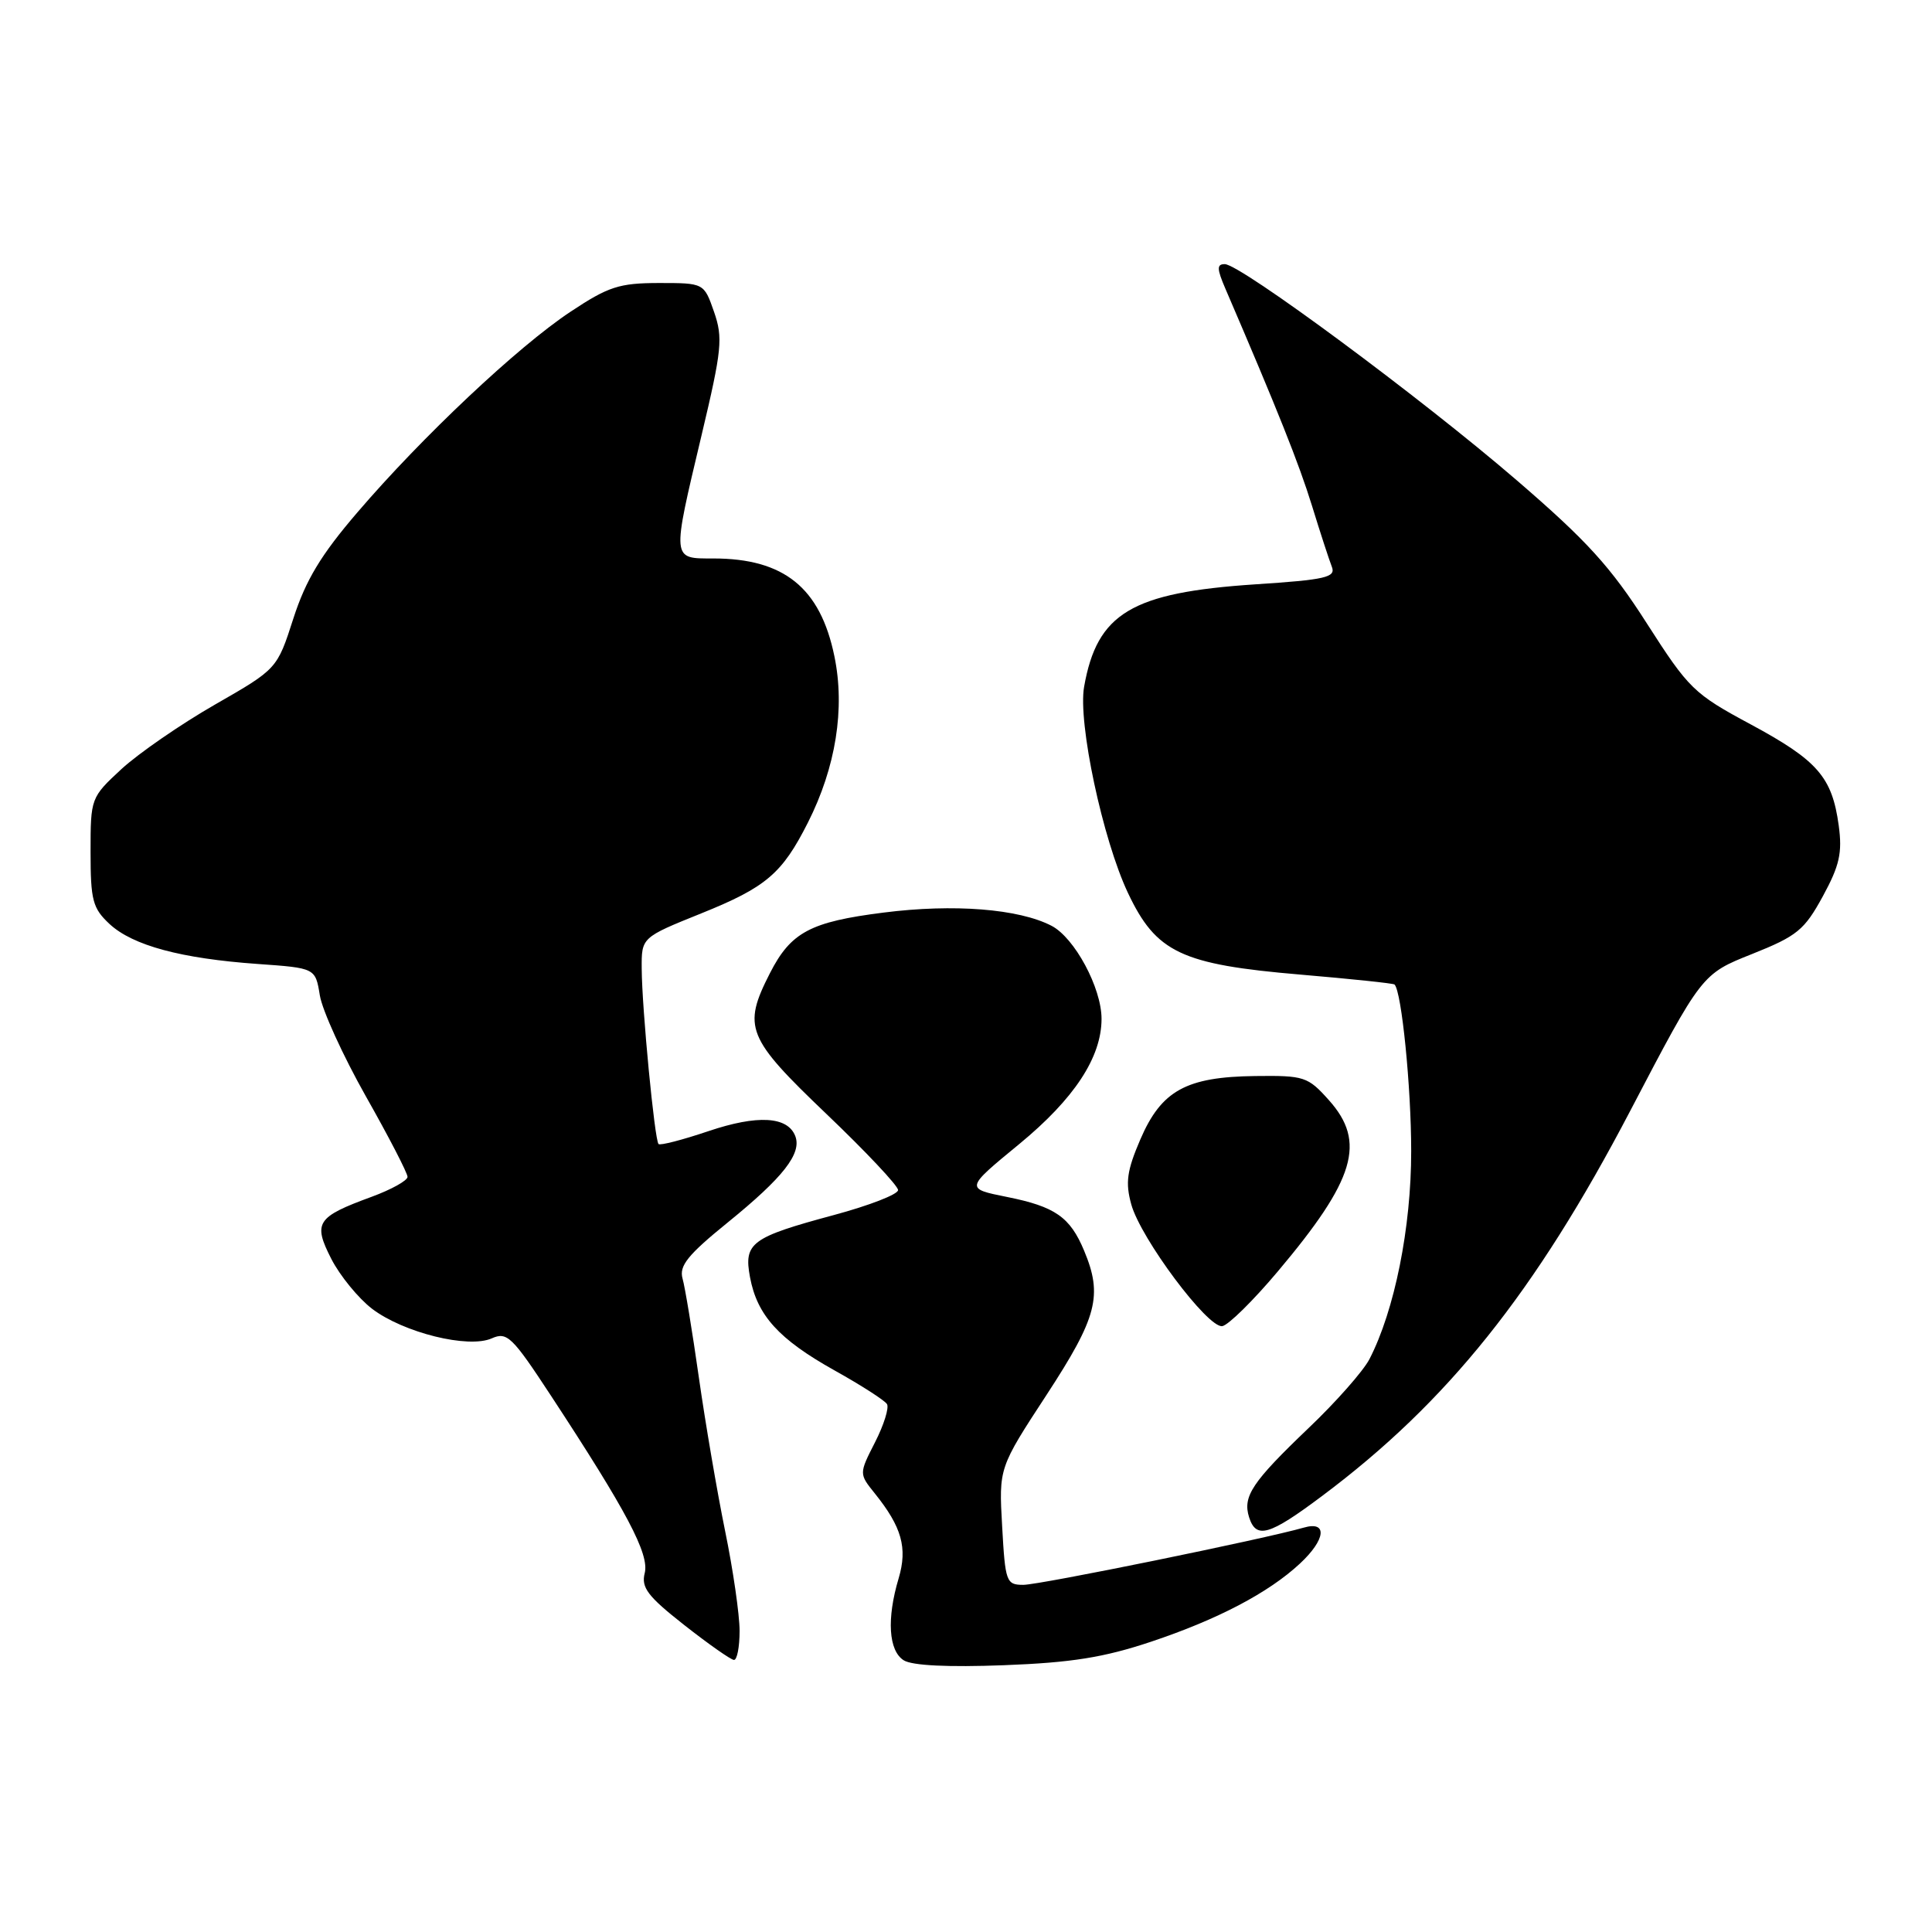 <?xml version="1.0" encoding="UTF-8" standalone="no"?>
<!DOCTYPE svg PUBLIC "-//W3C//DTD SVG 1.1//EN" "http://www.w3.org/Graphics/SVG/1.1/DTD/svg11.dtd" >
<svg xmlns="http://www.w3.org/2000/svg" xmlns:xlink="http://www.w3.org/1999/xlink" version="1.1" viewBox="0 0 256 256">
 <g >
 <path fill="currentColor"
d=" M 152.51 217.54 C 161.36 214.58 168.08 211.06 172.25 207.18 C 175.68 203.99 175.94 201.49 172.75 202.42 C 167.56 203.92 137.79 210.00 135.60 210.00 C 133.33 210.00 133.20 209.62 132.79 202.25 C 132.35 194.50 132.35 194.50 138.68 184.82 C 145.39 174.54 146.14 171.67 143.65 165.72 C 141.79 161.26 139.81 159.88 133.42 158.60 C 127.88 157.49 127.88 157.49 135.06 151.59 C 142.35 145.59 145.96 140.10 145.96 135.00 C 145.96 130.89 142.38 124.25 139.33 122.67 C 134.98 120.42 126.37 119.74 117.09 120.92 C 107.36 122.15 104.79 123.52 102.01 128.97 C 98.37 136.11 98.94 137.51 109.49 147.59 C 114.72 152.58 119.00 157.13 119.00 157.69 C 119.00 158.26 115.17 159.74 110.49 161.00 C 99.53 163.95 98.53 164.69 99.38 169.24 C 100.33 174.30 103.19 177.45 110.55 181.57 C 114.09 183.54 117.23 185.56 117.53 186.05 C 117.83 186.53 117.12 188.81 115.95 191.10 C 113.82 195.28 113.82 195.28 115.92 197.89 C 119.49 202.33 120.27 205.10 119.08 209.12 C 117.47 214.50 117.74 218.73 119.75 220.00 C 120.87 220.70 125.64 220.93 133.01 220.65 C 141.98 220.31 146.28 219.62 152.51 217.54 Z  M 98.00 216.11 C 98.00 213.97 97.14 208.01 96.08 202.86 C 95.03 197.71 93.46 188.55 92.60 182.50 C 91.74 176.45 90.77 170.56 90.44 169.41 C 89.97 167.73 91.13 166.28 96.42 161.99 C 103.79 156.01 106.26 152.85 105.38 150.54 C 104.37 147.92 100.37 147.69 93.85 149.89 C 90.44 151.04 87.47 151.81 87.26 151.59 C 86.74 151.07 85.06 133.64 85.03 128.36 C 85.00 124.22 85.00 124.22 92.89 121.04 C 101.51 117.57 103.63 115.77 107.05 109.00 C 110.75 101.68 112.00 93.89 110.56 86.95 C 108.70 77.89 103.88 74.00 94.53 74.00 C 88.97 74.00 89.00 74.34 92.97 57.63 C 95.66 46.31 95.81 44.77 94.61 41.31 C 93.28 37.50 93.28 37.50 87.30 37.50 C 82.05 37.51 80.62 37.97 75.59 41.31 C 68.62 45.93 55.92 57.89 47.36 67.89 C 42.52 73.53 40.52 76.85 38.87 81.96 C 36.72 88.64 36.72 88.64 28.47 93.37 C 23.94 95.97 18.38 99.81 16.11 101.89 C 12.03 105.67 12.00 105.74 12.00 112.89 C 12.00 119.31 12.28 120.35 14.52 122.44 C 17.60 125.29 24.00 127.01 34.14 127.73 C 41.79 128.27 41.79 128.27 42.38 131.89 C 42.70 133.87 45.45 139.90 48.48 145.27 C 51.52 150.64 54.00 155.44 54.00 155.94 C 54.00 156.43 51.86 157.62 49.25 158.58 C 41.94 161.26 41.45 162.01 43.90 166.81 C 45.05 169.05 47.48 172.02 49.30 173.42 C 53.47 176.59 62.06 178.72 65.16 177.34 C 67.19 176.44 67.86 177.09 73.00 184.93 C 83.06 200.26 86.06 205.93 85.43 208.44 C 84.94 210.36 85.82 211.52 90.67 215.33 C 93.88 217.85 96.84 219.93 97.25 219.95 C 97.66 219.98 98.00 218.25 98.00 216.11 Z  M 175.15 198.25 C 191.78 185.82 203.41 171.29 216.00 147.22 C 225.50 129.06 225.50 129.06 232.16 126.41 C 238.13 124.03 239.09 123.24 241.53 118.77 C 243.76 114.68 244.13 112.99 243.64 109.38 C 242.76 102.96 240.85 100.77 232.01 96.00 C 224.43 91.93 223.78 91.29 218.20 82.58 C 213.42 75.10 210.28 71.65 200.93 63.60 C 188.30 52.72 164.35 35.00 162.29 35.00 C 161.22 35.00 161.23 35.60 162.37 38.25 C 169.30 54.36 172.12 61.44 173.84 67.00 C 174.94 70.58 176.13 74.22 176.48 75.11 C 177.02 76.50 175.66 76.82 166.30 77.43 C 149.93 78.52 145.37 81.25 143.65 91.00 C 142.81 95.73 146.11 111.25 149.47 118.34 C 153.20 126.22 156.53 127.80 172.32 129.14 C 179.02 129.71 184.63 130.30 184.78 130.45 C 185.72 131.37 186.99 144.01 186.99 152.52 C 187.00 162.64 184.79 173.65 181.45 180.11 C 180.63 181.68 177.01 185.79 173.39 189.23 C 165.91 196.38 164.64 198.28 165.51 201.04 C 166.44 203.97 168.17 203.48 175.15 198.25 Z  M 169.30 168.49 C 179.58 156.29 181.06 151.33 176.08 145.77 C 173.30 142.66 172.82 142.50 166.33 142.58 C 157.17 142.69 153.89 144.50 151.10 150.98 C 149.32 155.12 149.10 156.70 149.90 159.59 C 151.15 164.11 160.04 176.01 161.96 175.72 C 162.76 175.59 166.06 172.34 169.30 168.49 Z "/>
</g>
</svg>